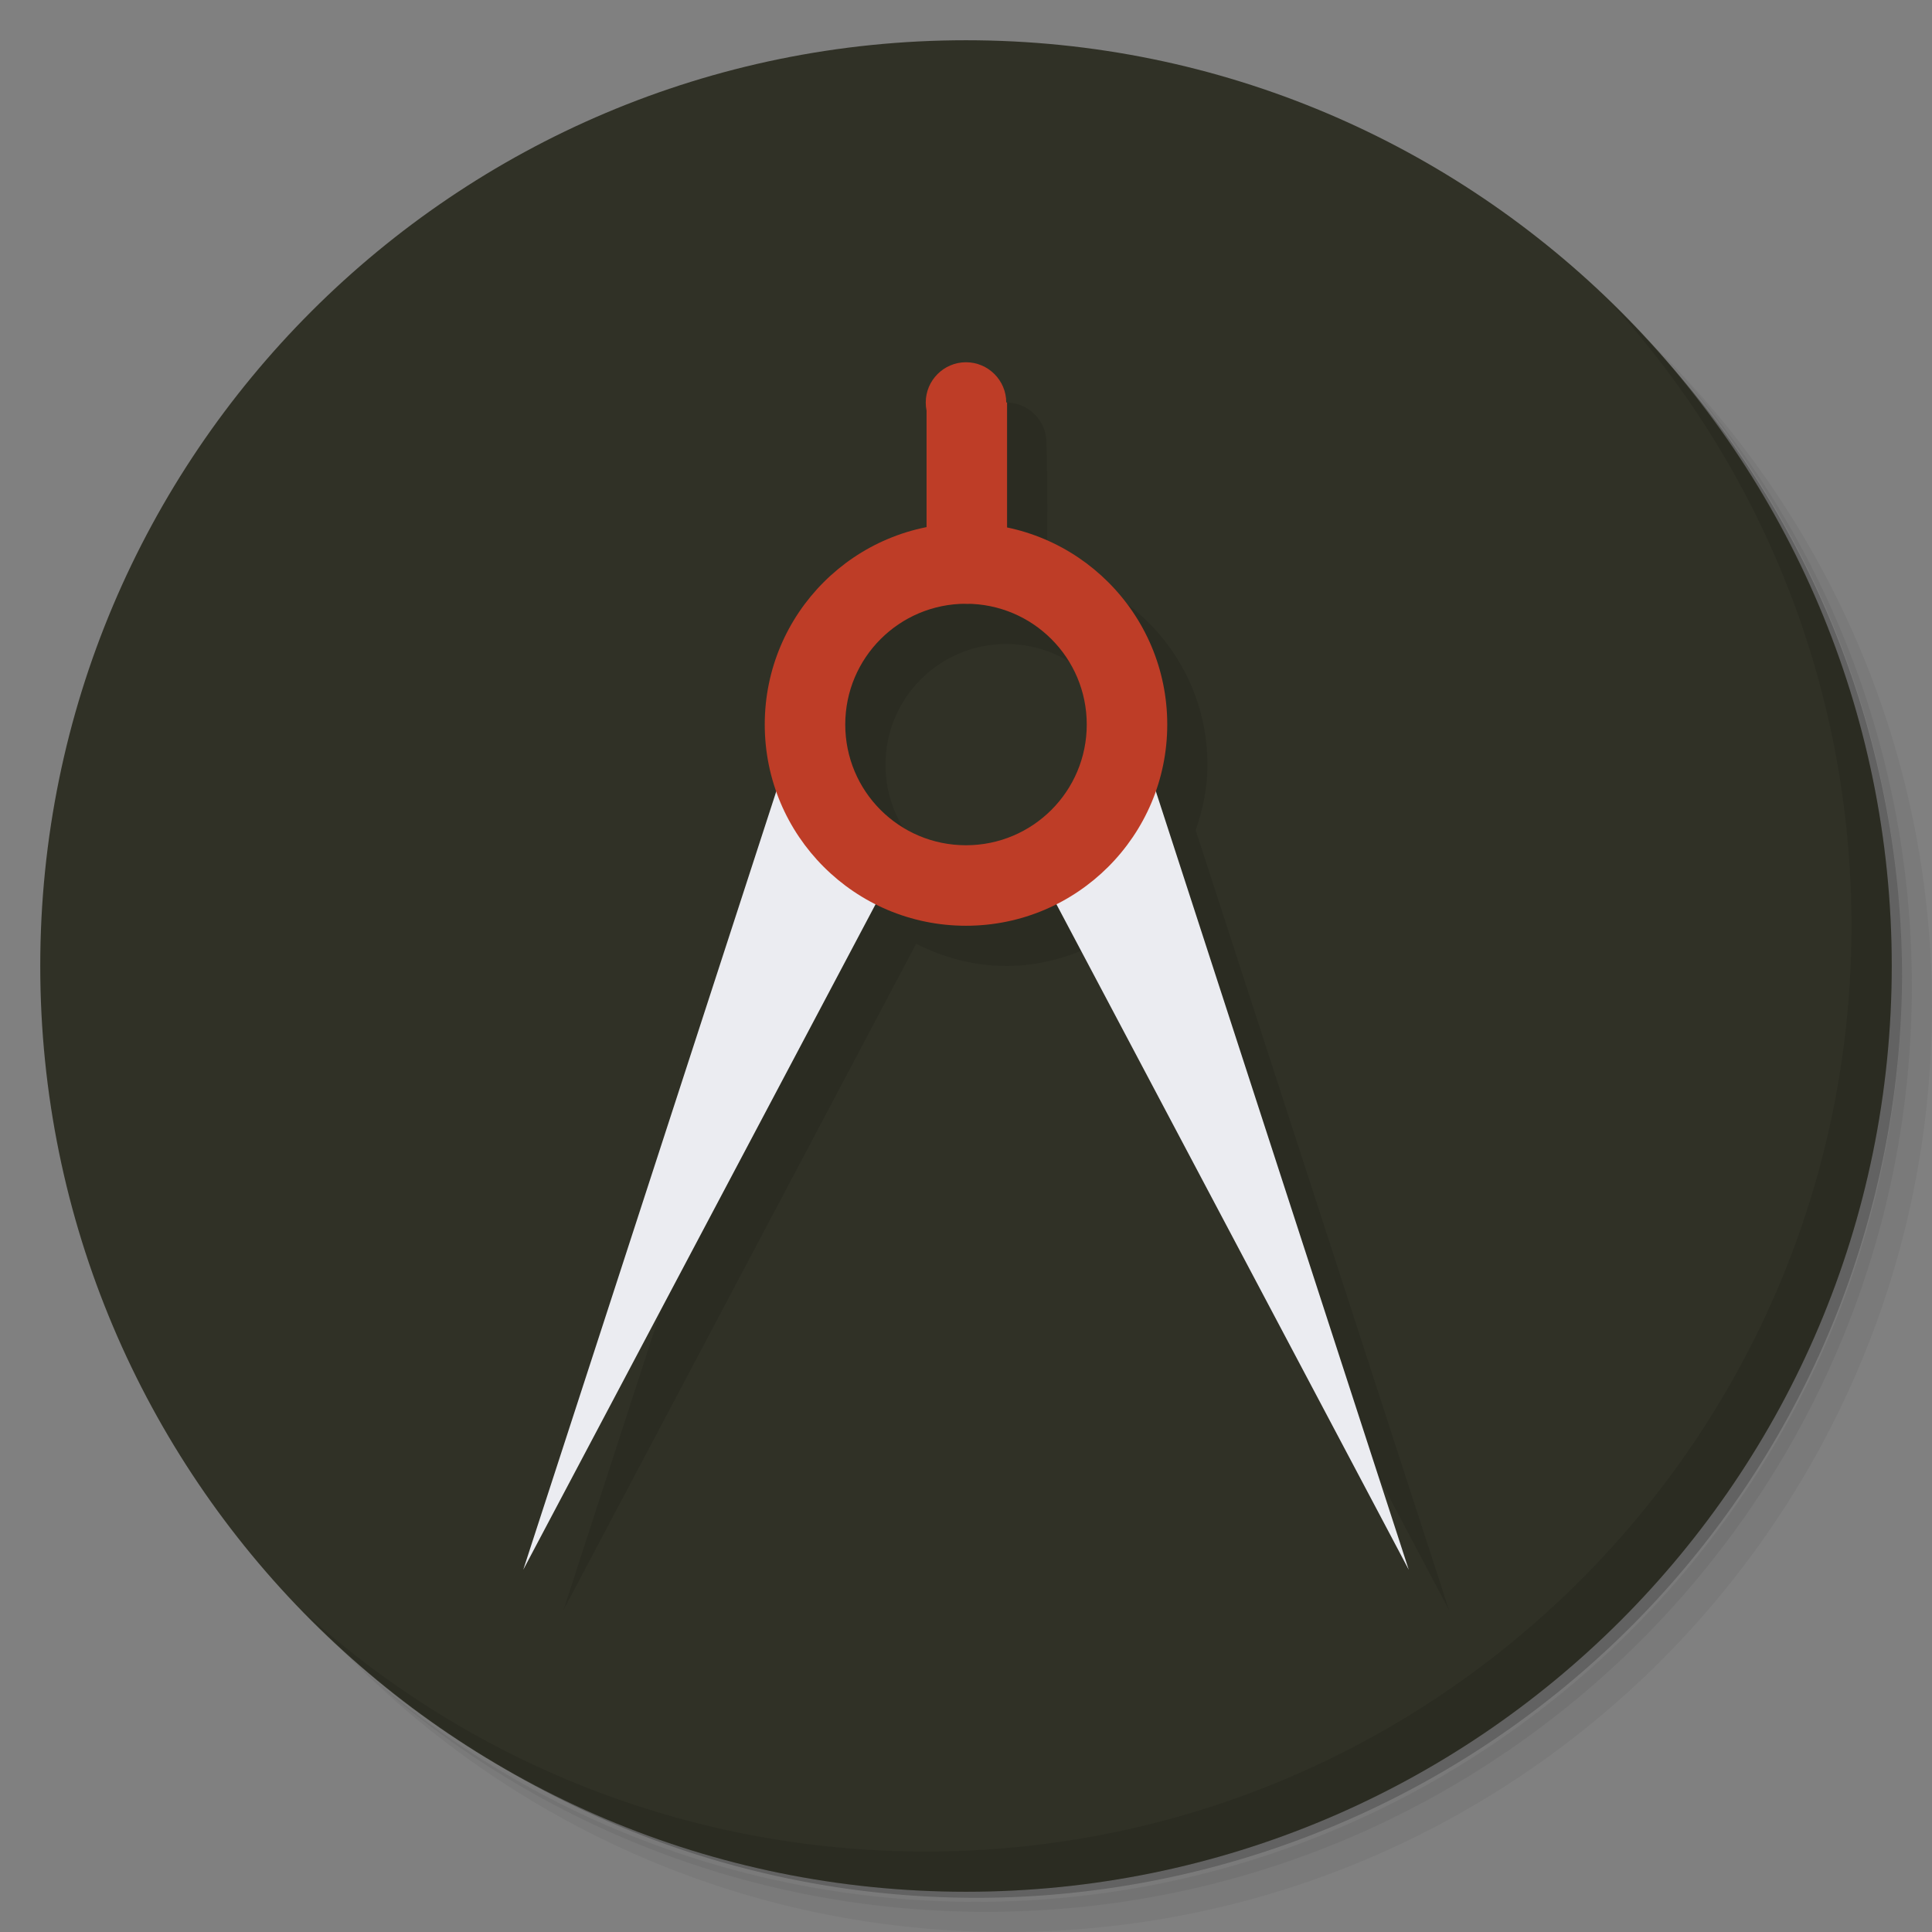 <?xml version="1.0" encoding="UTF-8" standalone="no"?>
<svg
   xmlns:dc="http://purl.org/dc/elements/1.1/"
   xmlns:cc="http://creativecommons.org/ns#"
   xmlns:rdf="http://www.w3.org/1999/02/22-rdf-syntax-ns#"
   xmlns:svg="http://www.w3.org/2000/svg"
   xmlns="http://www.w3.org/2000/svg"
   xmlns:sodipodi="http://sodipodi.sourceforge.net/DTD/sodipodi-0.dtd"
   xmlns:inkscape="http://www.inkscape.org/namespaces/inkscape"
   viewBox="0 0 48 48"
   version="1.1"
   id="svg53"
   sodipodi:docname="libreoffice-draw.svg"
   inkscape:version="0.92.3 (2405546, 2018-03-11)">
  <rect x="0" y="0" width="48" height="48" fill="#808080" stroke="none"/>
  <sodipodi:namedview
     pagecolor="#ffffff"
     bordercolor="#666666"
     borderopacity="1"
     objecttolerance="10"
     gridtolerance="10"
     guidetolerance="10"
     inkscape:pageopacity="0"
     inkscape:pageshadow="2"
     inkscape:window-width="1920"
     inkscape:window-height="994"
     id="namedview55"
     showgrid="false"
     inkscape:zoom="13.906433"
     inkscape:cx="-5.0947282"
     inkscape:cy="21.303376"
     inkscape:window-x="0"
     inkscape:window-y="27"
     inkscape:window-maximized="1"
     inkscape:current-layer="svg53" />
  <defs
     id="defs7">
    <linearGradient
       id="linearGradient3764"
       x1="1"
       x2="47"
       gradientUnits="userSpaceOnUse"
       gradientTransform="matrix(0,-1,1,0,-1.5e-6,48)">
      <stop
         style="stop-color:#b0e648;stop-opacity:1"
         id="stop2" />
      <stop
         offset="1"
         style="stop-color:#b9e85a;stop-opacity:1"
         id="stop4" />
    </linearGradient>
  </defs>
  <g
     id="g15">
    <path
       d="m 36.31 5 c 5.859 4.062 9.688 10.831 9.688 18.5 c 0 12.426 -10.07 22.5 -22.5 22.5 c -7.669 0 -14.438 -3.828 -18.5 -9.688 c 1.037 1.822 2.306 3.499 3.781 4.969 c 4.085 3.712 9.514 5.969 15.469 5.969 c 12.703 0 23 -10.298 23 -23 c 0 -5.954 -2.256 -11.384 -5.969 -15.469 c -1.469 -1.475 -3.147 -2.744 -4.969 -3.781 z m 4.969 3.781 c 3.854 4.113 6.219 9.637 6.219 15.719 c 0 12.703 -10.297 23 -23 23 c -6.081 0 -11.606 -2.364 -15.719 -6.219 c 4.16 4.144 9.883 6.719 16.219 6.719 c 12.703 0 23 -10.298 23 -23 c 0 -6.335 -2.575 -12.06 -6.719 -16.219 z"
       style="opacity:0.05"
       id="path9" />
    <path
       d="m 41.28 8.781 c 3.712 4.085 5.969 9.514 5.969 15.469 c 0 12.703 -10.297 23 -23 23 c -5.954 0 -11.384 -2.256 -15.469 -5.969 c 4.113 3.854 9.637 6.219 15.719 6.219 c 12.703 0 23 -10.298 23 -23 c 0 -6.081 -2.364 -11.606 -6.219 -15.719 z"
       style="opacity:0.1"
       id="path11" />
    <path
       d="m 31.25 2.375 c 8.615 3.154 14.75 11.417 14.75 21.13 c 0 12.426 -10.07 22.5 -22.5 22.5 c -9.708 0 -17.971 -6.135 -21.12 -14.75 a 23 23 0 0 0 44.875 -7 a 23 23 0 0 0 -16 -21.875 z"
       style="opacity:0.2"
       id="path13" />
  </g>
  <g
     id="g19"
     style="fill:#303126;fill-opacity:1">
    <path
       d="M 24,1 C 36.703,1 47,11.297 47,24 47,36.703 36.703,47 24,47 11.297,47 1,36.703 1,24 1,11.297 11.297,1 24,1 Z"
       style="fill:#303126;fill-opacity:1"
       id="path17"
       inkscape:connector-curvature="0" />
  </g>
  <g
     id="g31">
    <g
       id="g29">
      <g
         transform="translate(1,1)"
         id="g27">
        <g
           style="opacity:0.1"
           id="g25">
          <!-- color: #b9e85a -->
          <g
             id="g23">
            <path
               d="m 25 10 c -0.551 0 -1 0.449 -1 1 0.046 1.014 0.02 2.07 0.02 3.098 c -2.292 0.456 -4.02 2.476 -4.02 4.902 c 0 0.575 0.116 1.119 0.295 1.633 l -6.295 19.367 8.762 -16.551 c 0.676 0.341 1.429 0.551 2.238 0.551 c 0.808 0 1.562 -0.21 2.238 -0.551 l 8.762 16.551 -6.293 -19.373 c 0.177 -0.512 0.293 -1.054 0.293 -1.627 0 -2.412 -1.711 -4.423 -3.98 -4.895 0 -1.169 0.012 -1.938 -0.02 -3.105 0 -0.551 -0.449 -1 -1 -1 m 0 6 c 1.656 0 3 1.34 3 3 0 1.66 -1.344 3 -3 3 -1.66 0 -3 -1.34 -3 -3 0 -1.66 1.344 -3 3 -3 z"
               transform="translate(-1,-1)"
               id="path21" />
          </g>
        </g>
      </g>
    </g>
  </g>
  <g
     id="g47">
    <g
       id="g45">
      <!-- color: #b9e85a -->
      <g
         id="g43">
        <path
           d="m 25.02 10 0 3.227 c 0 0.98 -0.445 1.773 -1 1.773 -0.551 0 -1 -0.793 -1 -1.773 l 0 -3.227 m 2 0"
           style="fill:#be3d27;fill-opacity:1;stroke:none;fill-rule:nonzero"
           id="path33" />
        <path
           d="m 25 10 c 0 0.551 -0.449 1 -1 1 -0.551 0 -1 -0.449 -1 -1 0 -0.551 0.449 -1 1 -1 0.551 0 1 0.449 1 1 m 0 0"
           style="fill:#be3d27;fill-opacity:1;stroke:none;fill-rule:nonzero"
           id="path35" />
        <path
           d="M 22,22 13,39 19.5,19.004 M 22,22"
           style="fill:#ebecf1;fill-opacity:1;stroke:none;fill-rule:nonzero"
           id="path37" />
        <path
           d="M 26,22 35,39 28.504,19.004 M 26,22"
           style="fill:#ebecf1;fill-opacity:1;stroke:none;fill-rule:nonzero"
           id="path39" />
        <path
           d="m 24 13 c -2.762 0 -5 2.238 -5 5 0 2.762 2.238 5 5 5 2.758 0 5 -2.238 5 -5 0 -2.762 -2.242 -5 -5 -5 m 0 2 c 1.656 0 3 1.34 3 3 0 1.66 -1.344 3 -3 3 -1.66 0 -3 -1.34 -3 -3 0 -1.66 1.344 -3 3 -3 m 0 0"
           style="fill:#be3d27;fill-opacity:1;stroke:none;fill-rule:nonzero"
           id="path41" />
      </g>
    </g>
  </g>
  <g
     id="g51">
    <path
       d="m 40.03 7.531 c 3.712 4.084 5.969 9.514 5.969 15.469 0 12.703 -10.297 23 -23 23 c -5.954 0 -11.384 -2.256 -15.469 -5.969 4.178 4.291 10.01 6.969 16.469 6.969 c 12.703 0 23 -10.298 23 -23 0 -6.462 -2.677 -12.291 -6.969 -16.469 z"
       style="opacity:0.1"
       id="path49" />
  </g>
</svg>
